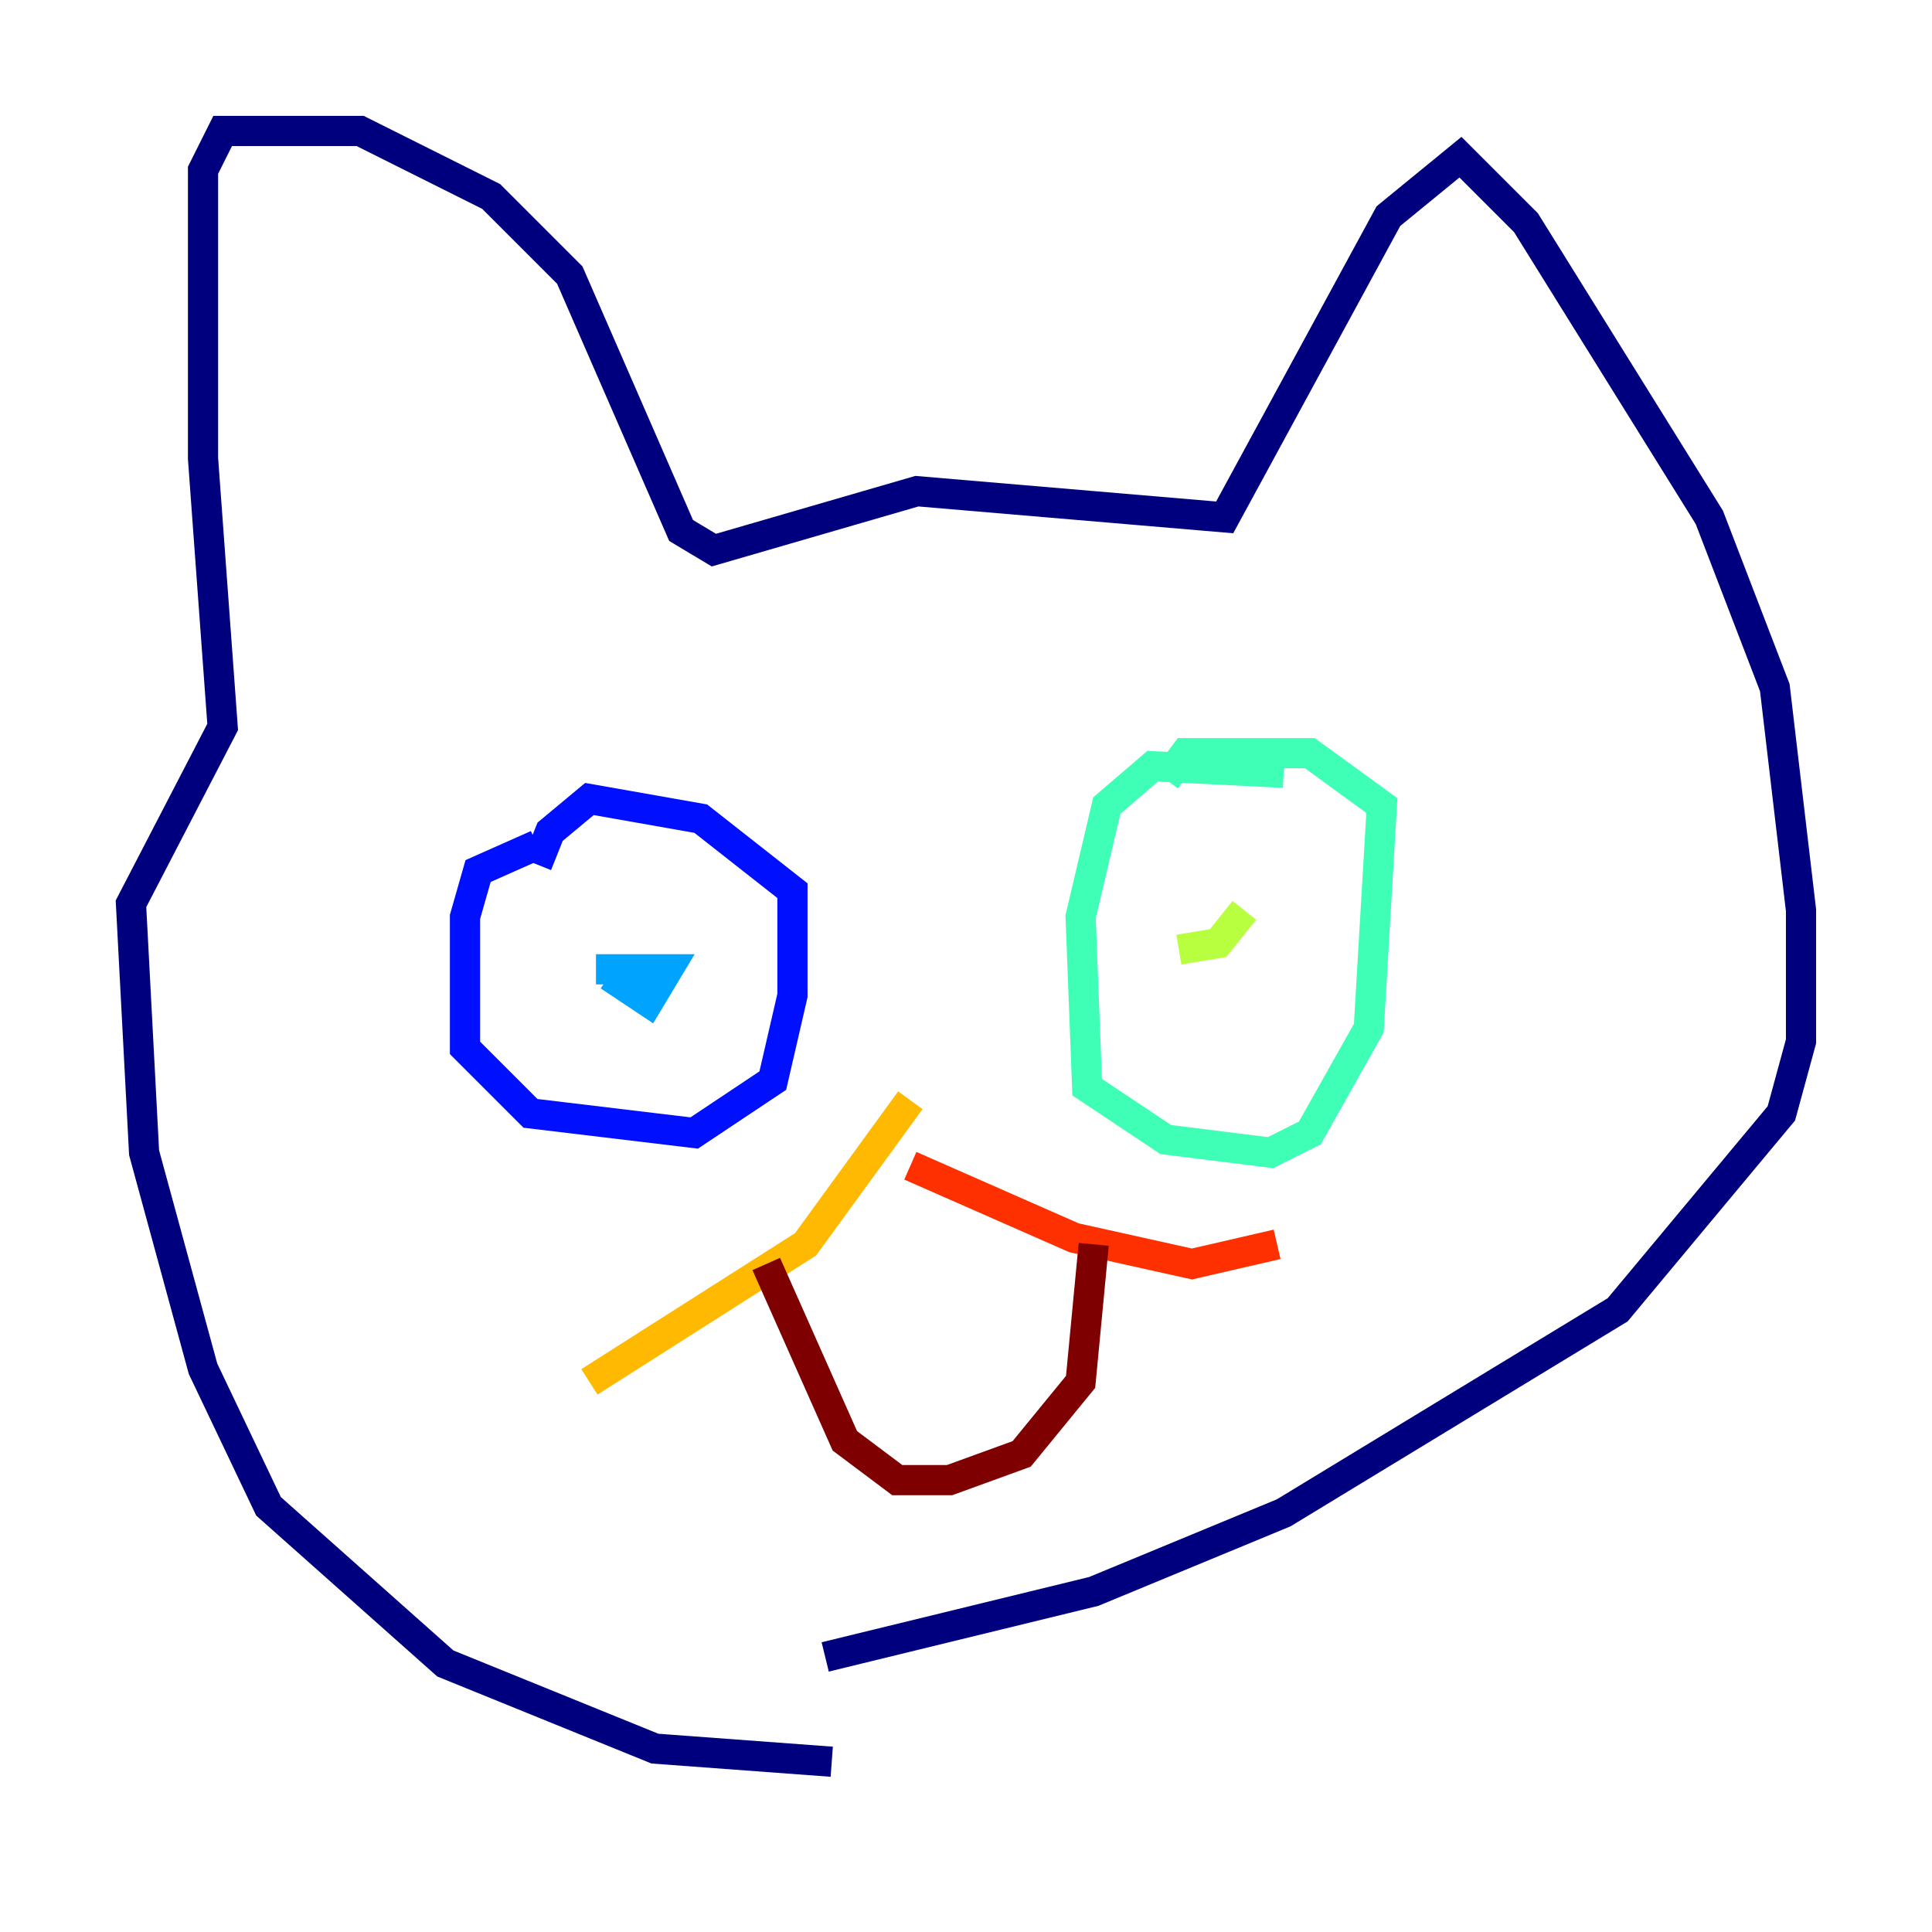 <?xml version="1.0" encoding="utf-8" ?>
<svg baseProfile="tiny" height="128" version="1.2" viewBox="0,0,128,128" width="128" xmlns="http://www.w3.org/2000/svg" xmlns:ev="http://www.w3.org/2001/xml-events" xmlns:xlink="http://www.w3.org/1999/xlink"><defs /><polyline fill="none" points="55.105,116.719 43.39,115.851 29.505,110.21 17.79,99.797 13.451,90.685 9.546,76.366 8.678,59.878 14.752,48.163 13.451,30.373 13.451,11.281 14.752,8.678 23.864,8.678 32.542,13.017 37.749,18.224 45.125,35.146 47.295,36.447 60.746,32.542 81.139,34.278 91.986,14.319 96.759,10.414 101.098,14.752 113.248,34.278 117.586,45.559 119.322,60.312 119.322,68.99 118.02,73.763 107.173,86.78 85.044,100.231 72.461,105.437 54.671,109.776" stroke="#00007f" stroke-width="2" /><polyline fill="none" points="35.58,55.973 31.675,57.709 30.807,60.746 30.807,69.424 35.146,73.763 45.993,75.064 51.2,71.593 52.502,65.953 52.502,59.01 46.427,54.237 39.051,52.936 36.447,55.105 35.58,57.275" stroke="#0010ff" stroke-width="2" /><polyline fill="none" points="40.352,64.651 42.956,66.386 44.258,64.217 39.485,64.217" stroke="#00a4ff" stroke-width="2" /><polyline fill="none" points="85.044,51.2 76.366,50.766 73.329,53.37 71.593,60.746 72.027,72.027 77.234,75.498 84.176,76.366 86.78,75.064 90.685,68.122 91.552,53.37 86.78,49.898 78.536,49.898 77.234,51.634" stroke="#3fffb7" stroke-width="2" /><polyline fill="none" points="82.441,60.312 80.705,62.481 78.102,62.915" stroke="#b7ff3f" stroke-width="2" /><polyline fill="none" points="60.312,72.895 53.37,82.441 39.051,91.552" stroke="#ffb900" stroke-width="2" /><polyline fill="none" points="60.312,77.234 71.159,82.007 78.969,83.742 84.61,82.441" stroke="#ff3000" stroke-width="2" /><polyline fill="none" points="50.766,83.742 55.973,95.458 59.444,98.061 62.915,98.061 67.688,96.325 71.593,91.552 72.461,82.441" stroke="#7f0000" stroke-width="2" /></svg>